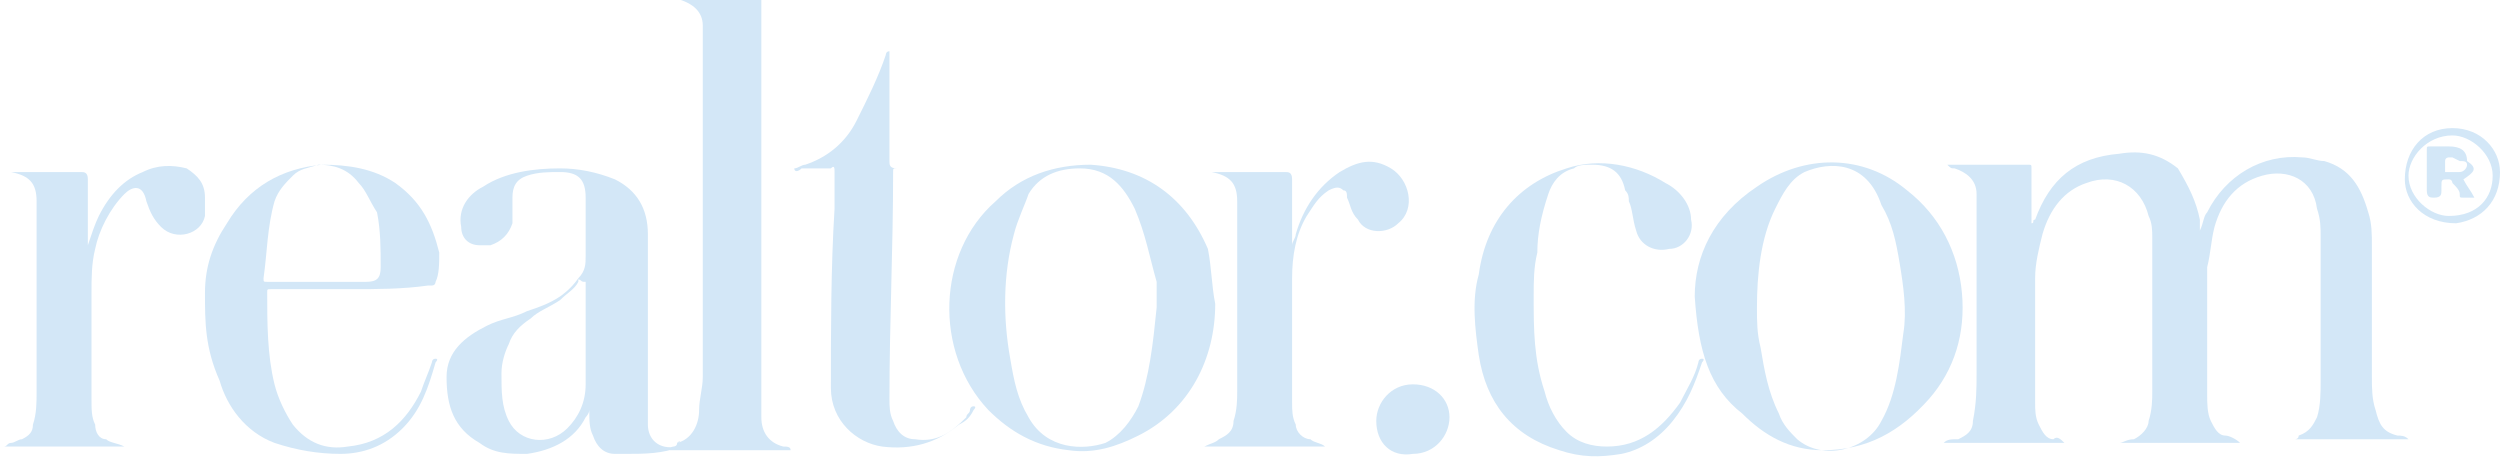 <?xml version="1.0" encoding="utf-8"?>
<!-- Generator: Adobe Illustrator 25.2.1, SVG Export Plug-In . SVG Version: 6.00 Build 0)  -->
<svg version="1.1" id="Layer_1" xmlns="http://www.w3.org/2000/svg" xmlns:xlink="http://www.w3.org/1999/xlink" x="0px" y="0px"
	 viewBox="0 0 68.3 12.5" style="enable-background:new 0 0 68.3 12.5;" xml:space="preserve">
<style type="text/css">
	.st0{fill:#D3E7F7;}
	.st1{fill:#0155A1;}
	.st2{fill:#FBA702;}
	.st3{fill:#FCFEFF;}
	.st4{fill:#036ED4;}
	.st5{fill:#006CD3;}
	.st6{fill:#050306;}
	.st7{fill:#03B1AE;}
	.st8{fill:#00AD39;}
	.st9{fill:#FF495C;}
	.st10{fill:#017EAE;}
	.st11{fill:#CA4929;}
	.st12{fill:#F59001;}
	.st13{fill:#CDD0D2;}
	.st14{fill:#0863FF;}
	.st15{fill:#F14D02;}
	.st16{fill:#FED853;}
	.st17{fill:#2C323B;}
	.st18{fill:#EE5B65;}
	.st19{fill:#32B3E8;}
	.st20{fill:#2A8AC6;}
	.st21{fill:#D6445D;}
	.st22{fill:#960A2C;}
	.st23{fill:#010101;}
	.st24{fill:#D72B11;}
	.st25{fill:#E41231;}
	.st26{fill:#F01523;}
	.st27{fill:#93DD01;}
	.st28{fill:#249633;}
	.st29{fill:#242424;}
	.st30{fill:#C80126;}
	.st31{fill:#020202;}
	.st32{fill:#959798;}
	.st33{fill:#EE1818;}
	.st34{fill:#242021;}
	.st35{fill:#002A3B;}
	.st36{fill:#205053;}
	.st37{fill:#235153;}
	.st38{fill:#15AA9E;}
	.st39{fill:#09AC9D;}
	.st40{fill:#05716B;}
	.st41{fill:#F49200;}
	.st42{fill:#E25100;}
	.st43{fill:#0223FE;}
	.st44{fill:#04CBFE;}
	.st45{fill:#F47264;}
	.st46{fill:#F24731;}
	.st47{fill:#F8A197;}
	.st48{fill:#233240;}
	.st49{fill:#FE6D52;}
	.st50{fill:#124FFF;}
	.st51{fill:#F56D58;}
	.st52{fill:#75C4E2;}
	.st53{fill:#E0044D;}
	.st54{fill:#3B267C;}
	.st55{fill:#DD1937;}
	.st56{fill:#01B3FE;}
	.st57{fill:#454545;}
	.st58{fill:#AB56B3;}
	.st59{fill:#031A28;}
	.st60{fill:#53CD8E;}
	.st61{fill:#1B0E65;}
	.st62{fill:#060250;}
	.st63{fill:#02AA47;}
	.st64{fill:#060605;}
	.st65{fill:#221E5D;}
	.st66{fill:#F2574D;}
	.st67{fill:#FE6F05;}
	.st68{fill:#D2D1D0;}
</style>
<g>
	<path class="st0" d="M20.8,0c0,0.1,0,0.2,0,0.3c0,3.3,0,6.5,0,9.8c0,0.4,0,0.9,0,1.3c0,0.4,0.2,0.7,0.6,0.8c0.1,0,0.2,0,0.2,0.1
		c0,0-0.1,0-0.1,0c-1,0-2,0-3.1,0c0,0-0.1,0-0.1,0c0-0.1,0.1-0.1,0.1-0.1c0,0,0.1,0,0.1-0.1c0.4-0.1,0.6-0.5,0.6-0.9
		c0-0.3,0.1-0.6,0.1-0.9c0-2.9,0-5.7,0-8.6c0-0.3,0-0.7,0-1c0-0.4-0.3-0.6-0.6-0.7c0,0-0.1,0-0.1,0C19.3,0,20,0,20.8,0z"/>
	<path class="st0" d="M56.4,12.1c-1.1,0-2.2,0-3.3,0c0,0,0,0,0,0c0.1-0.1,0.2-0.1,0.4-0.1c0.2-0.1,0.4-0.2,0.4-0.5
		C54,11,54,10.6,54,10.2c0-1.5,0-3,0-4.5c0-0.1,0-0.3,0-0.4c0-0.4-0.3-0.6-0.6-0.7c-0.1,0-0.1,0-0.2-0.1c0,0,0.1,0,0.1,0
		c0.7,0,1.4,0,2.1,0c0.1,0,0.1,0,0.1,0.1c0,0.5,0,0.9,0,1.4c0,0,0,0.1,0,0.1c0.1,0,0-0.1,0.1-0.1c0.4-1.1,1.1-1.7,2.3-1.8
		c0.6-0.1,1.1,0,1.6,0.4C59.8,5.1,60,5.5,60.1,6c0,0.1,0,0.2,0,0.3c0.1-0.2,0.1-0.4,0.2-0.5c0.5-1,1.5-1.6,2.6-1.5
		c0.2,0,0.4,0.1,0.6,0.1c0.7,0.2,1,0.7,1.2,1.4c0.1,0.3,0.1,0.6,0.1,0.9c0,1.2,0,2.4,0,3.6c0,0.3,0,0.6,0.1,0.9
		c0.1,0.4,0.2,0.6,0.6,0.7c0.1,0,0.2,0,0.3,0.1c-1,0-2.1,0-3.1,0c0,0,0.1,0,0.1-0.1c0.3-0.1,0.4-0.3,0.5-0.5c0.1-0.3,0.1-0.7,0.1-1
		c0-1.3,0-2.6,0-3.9c0-0.3,0-0.5-0.1-0.8c-0.1-0.8-0.8-1.1-1.5-0.9c-0.7,0.2-1.1,0.7-1.3,1.4c-0.1,0.4-0.1,0.7-0.2,1.1
		c0,1.2,0,2.3,0,3.5c0,0.2,0,0.5,0.1,0.7c0.1,0.2,0.2,0.4,0.4,0.4c0.1,0,0.3,0.1,0.4,0.2c-1.1,0-2.2,0-3.3,0c0,0,0,0,0,0
		c0.1,0,0.2-0.1,0.4-0.1c0.2-0.1,0.4-0.3,0.4-0.5c0.1-0.3,0.1-0.6,0.1-0.8c0-1.4,0-2.8,0-4.2c0-0.2,0-0.4-0.1-0.6
		c-0.2-0.8-0.9-1.2-1.7-0.9c-0.6,0.2-1,0.7-1.2,1.4c-0.1,0.4-0.2,0.8-0.2,1.2c0,1.1,0,2.3,0,3.4c0,0.2,0,0.4,0.1,0.6
		c0.1,0.2,0.2,0.4,0.4,0.4C56.2,11.9,56.3,12,56.4,12.1C56.5,12.1,56.5,12.1,56.4,12.1z"/>
	<path class="st0" d="M15.8,7.6C16,7.4,16,7.2,16,7c0-0.5,0-1.1,0-1.6c0-0.5-0.2-0.7-0.7-0.7c-0.3,0-0.6,0-0.9,0.1
		C14.1,4.9,14,5.1,14,5.4c0,0.2,0,0.5,0,0.7c-0.1,0.3-0.3,0.5-0.6,0.6c-0.1,0-0.2,0-0.3,0c-0.3,0-0.5-0.2-0.5-0.5
		c-0.1-0.5,0.2-0.9,0.6-1.1c0.6-0.4,1.4-0.5,2.1-0.5c0.5,0,1,0.1,1.5,0.3c0.6,0.3,0.9,0.8,0.9,1.5c0,1.4,0,2.7,0,4.1
		c0,0.4,0,0.7,0,1.1c0,0.4,0.3,0.7,0.8,0.6c0,0,0,0,0.1,0c0,0,0,0,0,0c-0.5,0.2-1,0.2-1.5,0.2c-0.1,0-0.2,0-0.3,0
		c-0.3,0-0.5-0.2-0.6-0.5c-0.1-0.2-0.1-0.4-0.1-0.7c0,0.1-0.1,0.2-0.1,0.2c-0.3,0.6-0.9,0.9-1.6,1c-0.5,0-0.9,0-1.3-0.3
		c-0.7-0.4-0.9-1-0.9-1.8c0-0.7,0.5-1.1,1.1-1.4c0.4-0.2,0.7-0.2,1.1-0.4c0.3-0.1,0.6-0.2,0.9-0.4C15.3,8.1,15.6,7.9,15.8,7.6
		c0,0.1,0,0.1,0,0.1c-0.1,0.2-0.3,0.3-0.5,0.5c-0.3,0.2-0.6,0.3-0.8,0.5c-0.3,0.2-0.5,0.4-0.6,0.7c-0.1,0.2-0.2,0.5-0.2,0.8
		c0,0.5,0,0.9,0.2,1.3c0.3,0.6,1.1,0.7,1.6,0.2c0.3-0.3,0.5-0.7,0.5-1.2c0-0.9,0-1.9,0-2.8C15.9,7.7,15.9,7.7,15.8,7.6
		C15.9,7.6,15.8,7.7,15.8,7.6C15.8,7.7,15.8,7.7,15.8,7.6z"/>
	<path class="st0" d="M46.3,8.1c0-1.1,0.5-2.2,1.7-3c1.3-0.9,2.9-0.9,4.1,0.1C53,5.9,53.5,6.9,53.6,8c0.1,1.1-0.2,2.1-0.9,2.9
		c-0.8,0.9-1.7,1.4-2.9,1.4c-0.9,0-1.6-0.4-2.2-1C46.7,10.6,46.4,9.6,46.3,8.1z M48,8.4c0,0.4,0,0.7,0.1,1.1
		c0.1,0.6,0.2,1.2,0.5,1.8c0.1,0.3,0.3,0.5,0.5,0.7c0.7,0.6,1.9,0.3,2.3-0.5c0.4-0.7,0.5-1.6,0.6-2.4c0.1-0.6,0-1.3-0.1-1.9
		c-0.1-0.6-0.2-1.1-0.5-1.6C51,4.4,50,4.4,49.3,4.7c-0.4,0.2-0.6,0.6-0.8,1C48.1,6.5,48,7.5,48,8.4z"/>
	<path class="st0" d="M33.2,8.3c0,1.5-0.7,2.9-2.1,3.6c-0.6,0.3-1.2,0.5-1.9,0.4c-0.9-0.1-1.6-0.5-2.2-1.1c-1.5-1.6-1.4-4.3,0.2-5.7
		c0.7-0.7,1.6-1,2.6-1c1.5,0.1,2.6,0.9,3.2,2.3C33.1,7.3,33.1,7.8,33.2,8.3z M31.6,8.4c0-0.2,0-0.4,0-0.7C31.4,7,31.3,6.4,31,5.7
		c-0.3-0.6-0.7-1.1-1.5-1.1c-0.6,0-1.1,0.2-1.4,0.7C28,5.6,27.8,6,27.7,6.4c-0.3,1.1-0.3,2.3-0.1,3.4c0.1,0.6,0.2,1.1,0.5,1.6
		c0.5,0.9,1.5,0.9,2.1,0.7c0.4-0.2,0.7-0.6,0.9-1C31.4,10.3,31.5,9.4,31.6,8.4z"/>
	<path class="st0" d="M9.6,7.9c-0.7,0-1.5,0-2.2,0c-0.1,0-0.1,0-0.1,0.1c0,0.8,0,1.7,0.2,2.5c0.1,0.4,0.3,0.8,0.5,1.1
		c0.4,0.5,0.9,0.7,1.5,0.6c1-0.1,1.6-0.7,2-1.5c0.1-0.3,0.2-0.5,0.3-0.8c0,0,0-0.1,0.1-0.1c0.1,0,0,0.1,0,0.1
		c-0.2,0.7-0.4,1.3-0.9,1.8c-0.5,0.5-1.1,0.7-1.7,0.7c-0.6,0-1.2-0.1-1.8-0.3c-0.8-0.3-1.3-1-1.5-1.7C5.6,9.5,5.6,8.8,5.6,8
		c0-0.7,0.2-1.3,0.6-1.9c0.6-1,1.5-1.5,2.6-1.6c0.7,0,1.4,0.1,2,0.5c0.7,0.5,1,1.1,1.2,1.9c0,0.3,0,0.6-0.1,0.8c0,0,0,0.1-0.1,0.1
		c0,0-0.1,0-0.1,0C11,7.9,10.3,7.9,9.6,7.9z M8.7,7.7c0.4,0,0.9,0,1.3,0c0.3,0,0.4-0.1,0.4-0.4c0-0.5,0-1-0.1-1.5
		C10.1,5.5,10,5.2,9.8,5C9.5,4.6,9.1,4.5,8.7,4.5C8.4,4.6,8.2,4.6,8,4.8C7.8,5,7.6,5.2,7.5,5.5C7.3,6.2,7.3,6.9,7.2,7.6
		c0,0.1,0,0.1,0.1,0.1C7.8,7.7,8.2,7.7,8.7,7.7z"/>
	<path class="st0" d="M0.1,4.7c0,0,0.1,0,0.1,0c0.7,0,1.3,0,2,0c0.1,0,0.2,0,0.2,0.2c0,0.6,0,1.2,0,1.8c0.1-0.3,0.2-0.6,0.3-0.8
		C3,5.3,3.4,4.9,3.9,4.7c0.4-0.2,0.8-0.2,1.2-0.1C5.4,4.8,5.6,5,5.6,5.4c0,0.2,0,0.3,0,0.5C5.5,6.4,4.8,6.6,4.4,6.2
		C4.2,6,4.1,5.8,4,5.5C3.9,5,3.6,5.1,3.4,5.3c-0.4,0.4-0.7,1-0.8,1.5C2.5,7.2,2.5,7.6,2.5,8c0,1,0,1.9,0,2.9c0,0.3,0,0.5,0.1,0.7
		C2.6,11.8,2.7,12,2.9,12c0.1,0.1,0.3,0.1,0.5,0.2c-1.1,0-2.2,0-3.3,0c0,0,0,0,0,0c0.1,0,0.1-0.1,0.2-0.1c0.1,0,0.2-0.1,0.3-0.1
		c0.2-0.1,0.3-0.2,0.3-0.4c0.1-0.3,0.1-0.6,0.1-0.9c0-1.7,0-3.4,0-5.2c0-0.5-0.2-0.7-0.7-0.8C0.2,4.7,0.1,4.7,0.1,4.7z"/>
	<path class="st0" d="M33,4.7c0,0,0.1,0,0.1,0c0.7,0,1.3,0,2,0c0.1,0,0.2,0,0.2,0.2c0,0.6,0,1.2,0,1.8c0-0.1,0.1-0.2,0.1-0.3
		c0.2-0.7,0.6-1.3,1.2-1.7c0.5-0.3,0.9-0.4,1.4-0.1c0.5,0.3,0.7,1.1,0.2,1.5c-0.3,0.3-0.9,0.3-1.1-0.1c-0.2-0.2-0.2-0.4-0.3-0.6
		c0-0.1,0-0.2-0.1-0.2c-0.1-0.1-0.2-0.1-0.4,0c-0.3,0.2-0.4,0.4-0.6,0.7c-0.3,0.5-0.4,1.1-0.4,1.7c0,1.1,0,2.2,0,3.4
		c0,0.2,0,0.4,0.1,0.6c0,0.2,0.2,0.4,0.4,0.4c0.1,0.1,0.3,0.1,0.4,0.2c-1.1,0-2.2,0-3.3,0c0.2-0.1,0.3-0.1,0.4-0.2
		c0.2-0.1,0.4-0.2,0.4-0.5c0.1-0.3,0.1-0.6,0.1-0.8c0-1.7,0-3.4,0-5.2c0-0.5-0.2-0.7-0.7-0.8C33.1,4.7,33,4.7,33,4.7z"/>
	<path class="st0" d="M21.7,4.6c0.1,0,0.2-0.1,0.3-0.1c0.6-0.2,1.1-0.6,1.4-1.2c0.3-0.6,0.6-1.2,0.8-1.8c0,0,0-0.1,0.1-0.1
		c0,0,0,0.1,0,0.1c0,1,0,1.9,0,2.9c0,0.1,0,0.2,0.2,0.2c0.5,0,1,0,1.4,0c0,0,0.1,0,0.1,0c0,0,0.1,0,0.1,0c0,0,0,0,0,0
		c0,0-0.1,0-0.1,0c-0.5,0-1,0-1.5,0c-0.1,0-0.1,0-0.1,0.1c0,2.1-0.1,4.1-0.1,6.2c0,0.2,0,0.4,0.1,0.6c0.1,0.3,0.3,0.5,0.6,0.5
		c0.6,0.1,1-0.2,1.4-0.6c0-0.1,0.1-0.1,0.1-0.2c0,0,0-0.1,0.1-0.1c0.1,0,0,0.1,0,0.1c-0.1,0.2-0.2,0.3-0.4,0.4
		c-0.6,0.5-1.3,0.7-2.1,0.6c-0.7-0.1-1.4-0.7-1.4-1.6c0-1.6,0-3.3,0.1-4.9c0-0.3,0-0.6,0-1c0-0.1,0-0.2-0.1-0.1c-0.3,0-0.5,0-0.8,0
		C21.8,4.7,21.7,4.7,21.7,4.6C21.7,4.7,21.7,4.6,21.7,4.6z"/>
	<path class="st0" d="M41.9,8.1c0,0.9,0,1.7,0.3,2.6c0.1,0.4,0.3,0.8,0.6,1.1c0.3,0.3,0.7,0.4,1.1,0.4c0.9,0,1.5-0.5,2-1.2
		c0.2-0.4,0.4-0.7,0.5-1.1c0,0,0,0,0,0c0,0,0-0.1,0.1-0.1c0.1,0,0,0.1,0,0.1c-0.2,0.6-0.4,1.1-0.8,1.6c-0.4,0.5-0.9,0.8-1.4,0.9
		c-0.6,0.1-1.1,0.1-1.7-0.1c-1.3-0.4-2-1.3-2.2-2.6c-0.1-0.7-0.2-1.5,0-2.2C40.6,6,41.5,5,42.8,4.6c0.9-0.3,1.9-0.1,2.7,0.4
		c0.4,0.2,0.7,0.6,0.7,1c0.1,0.4-0.2,0.8-0.6,0.8c-0.4,0.1-0.8-0.1-0.9-0.5c-0.1-0.3-0.1-0.6-0.2-0.8c0-0.1,0-0.2-0.1-0.3
		c-0.1-0.5-0.4-0.7-0.9-0.7c-0.2,0-0.4,0-0.5,0.1c-0.4,0.1-0.6,0.4-0.7,0.7C42.1,5.9,42,6.4,42,6.9C41.9,7.3,41.9,7.7,41.9,8.1z"/>
	<path class="st0" d="M37.6,11.5c0-0.5,0.4-1,1-1c0.6,0,1,0.4,1,0.9c0,0.5-0.4,1-1,1C38,12.5,37.6,12.1,37.6,11.5z"/>
	<path class="st0" d="M68.3,4.7c0,0.8-0.5,1.3-1.2,1.4c-0.9,0-1.4-0.6-1.4-1.2c0-0.8,0.5-1.4,1.3-1.4C67.8,3.5,68.3,4.1,68.3,4.7z
		 M68.1,4.8c0-0.6-0.6-1.1-1.1-1.1c-0.7,0-1.2,0.6-1.2,1.1c0,0.6,0.6,1.1,1.1,1.1C67.7,5.9,68.1,5.4,68.1,4.8z"/>
	<path class="st0" d="M15.8,7.7C15.8,7.7,15.8,7.7,15.8,7.7C15.8,7.7,15.8,7.7,15.8,7.7C15.8,7.7,15.8,7.7,15.8,7.7
		C15.8,7.7,15.8,7.7,15.8,7.7z"/>
	<path class="st0" d="M18.4,12.1C18.4,12.1,18.5,12.1,18.4,12.1c0.1,0,0.1,0,0.1,0C18.5,12.1,18.5,12.1,18.4,12.1
		C18.4,12.1,18.4,12.1,18.4,12.1z"/>
	<path class="st0" d="M18.5,12.1C18.5,12.1,18.5,12,18.5,12.1C18.6,12,18.6,12.1,18.5,12.1C18.5,12.1,18.5,12.1,18.5,12.1
		C18.5,12.1,18.5,12.1,18.5,12.1z"/>
	<path class="st0" d="M18.5,12C18.6,12,18.6,12,18.5,12C18.6,12,18.6,12.1,18.5,12C18.6,12.1,18.6,12,18.5,12z"/>
	<path class="st0" d="M67.3,4.9c0.1,0.2,0.2,0.3,0.3,0.5c-0.1,0-0.2,0-0.3,0c-0.1,0-0.1,0-0.1-0.1C67.2,5.2,67.1,5.1,67,5
		c0,0,0-0.1-0.1-0.1c-0.2,0-0.2,0-0.2,0.2c0,0,0,0.1,0,0.1c0,0.1,0,0.2-0.2,0.2c-0.1,0-0.2,0-0.2-0.2c0-0.4,0-0.7,0-1.1
		c0-0.1,0-0.1,0.1-0.1c0.2,0,0.3,0,0.5,0c0.3,0,0.5,0.1,0.5,0.4C67.7,4.6,67.6,4.7,67.3,4.9z M67,4.3C67,4.3,67,4.3,67,4.3
		c0,0-0.1,0-0.1,0c0,0-0.1,0-0.1,0.1c0,0.1,0,0.2,0,0.3c0,0,0,0,0.1,0c0.1,0,0.2,0,0.3,0c0.1,0,0.2-0.1,0.2-0.2
		c0-0.1-0.1-0.1-0.2-0.1C67,4.3,67,4.3,67,4.3z"/>
</g>
</svg>
